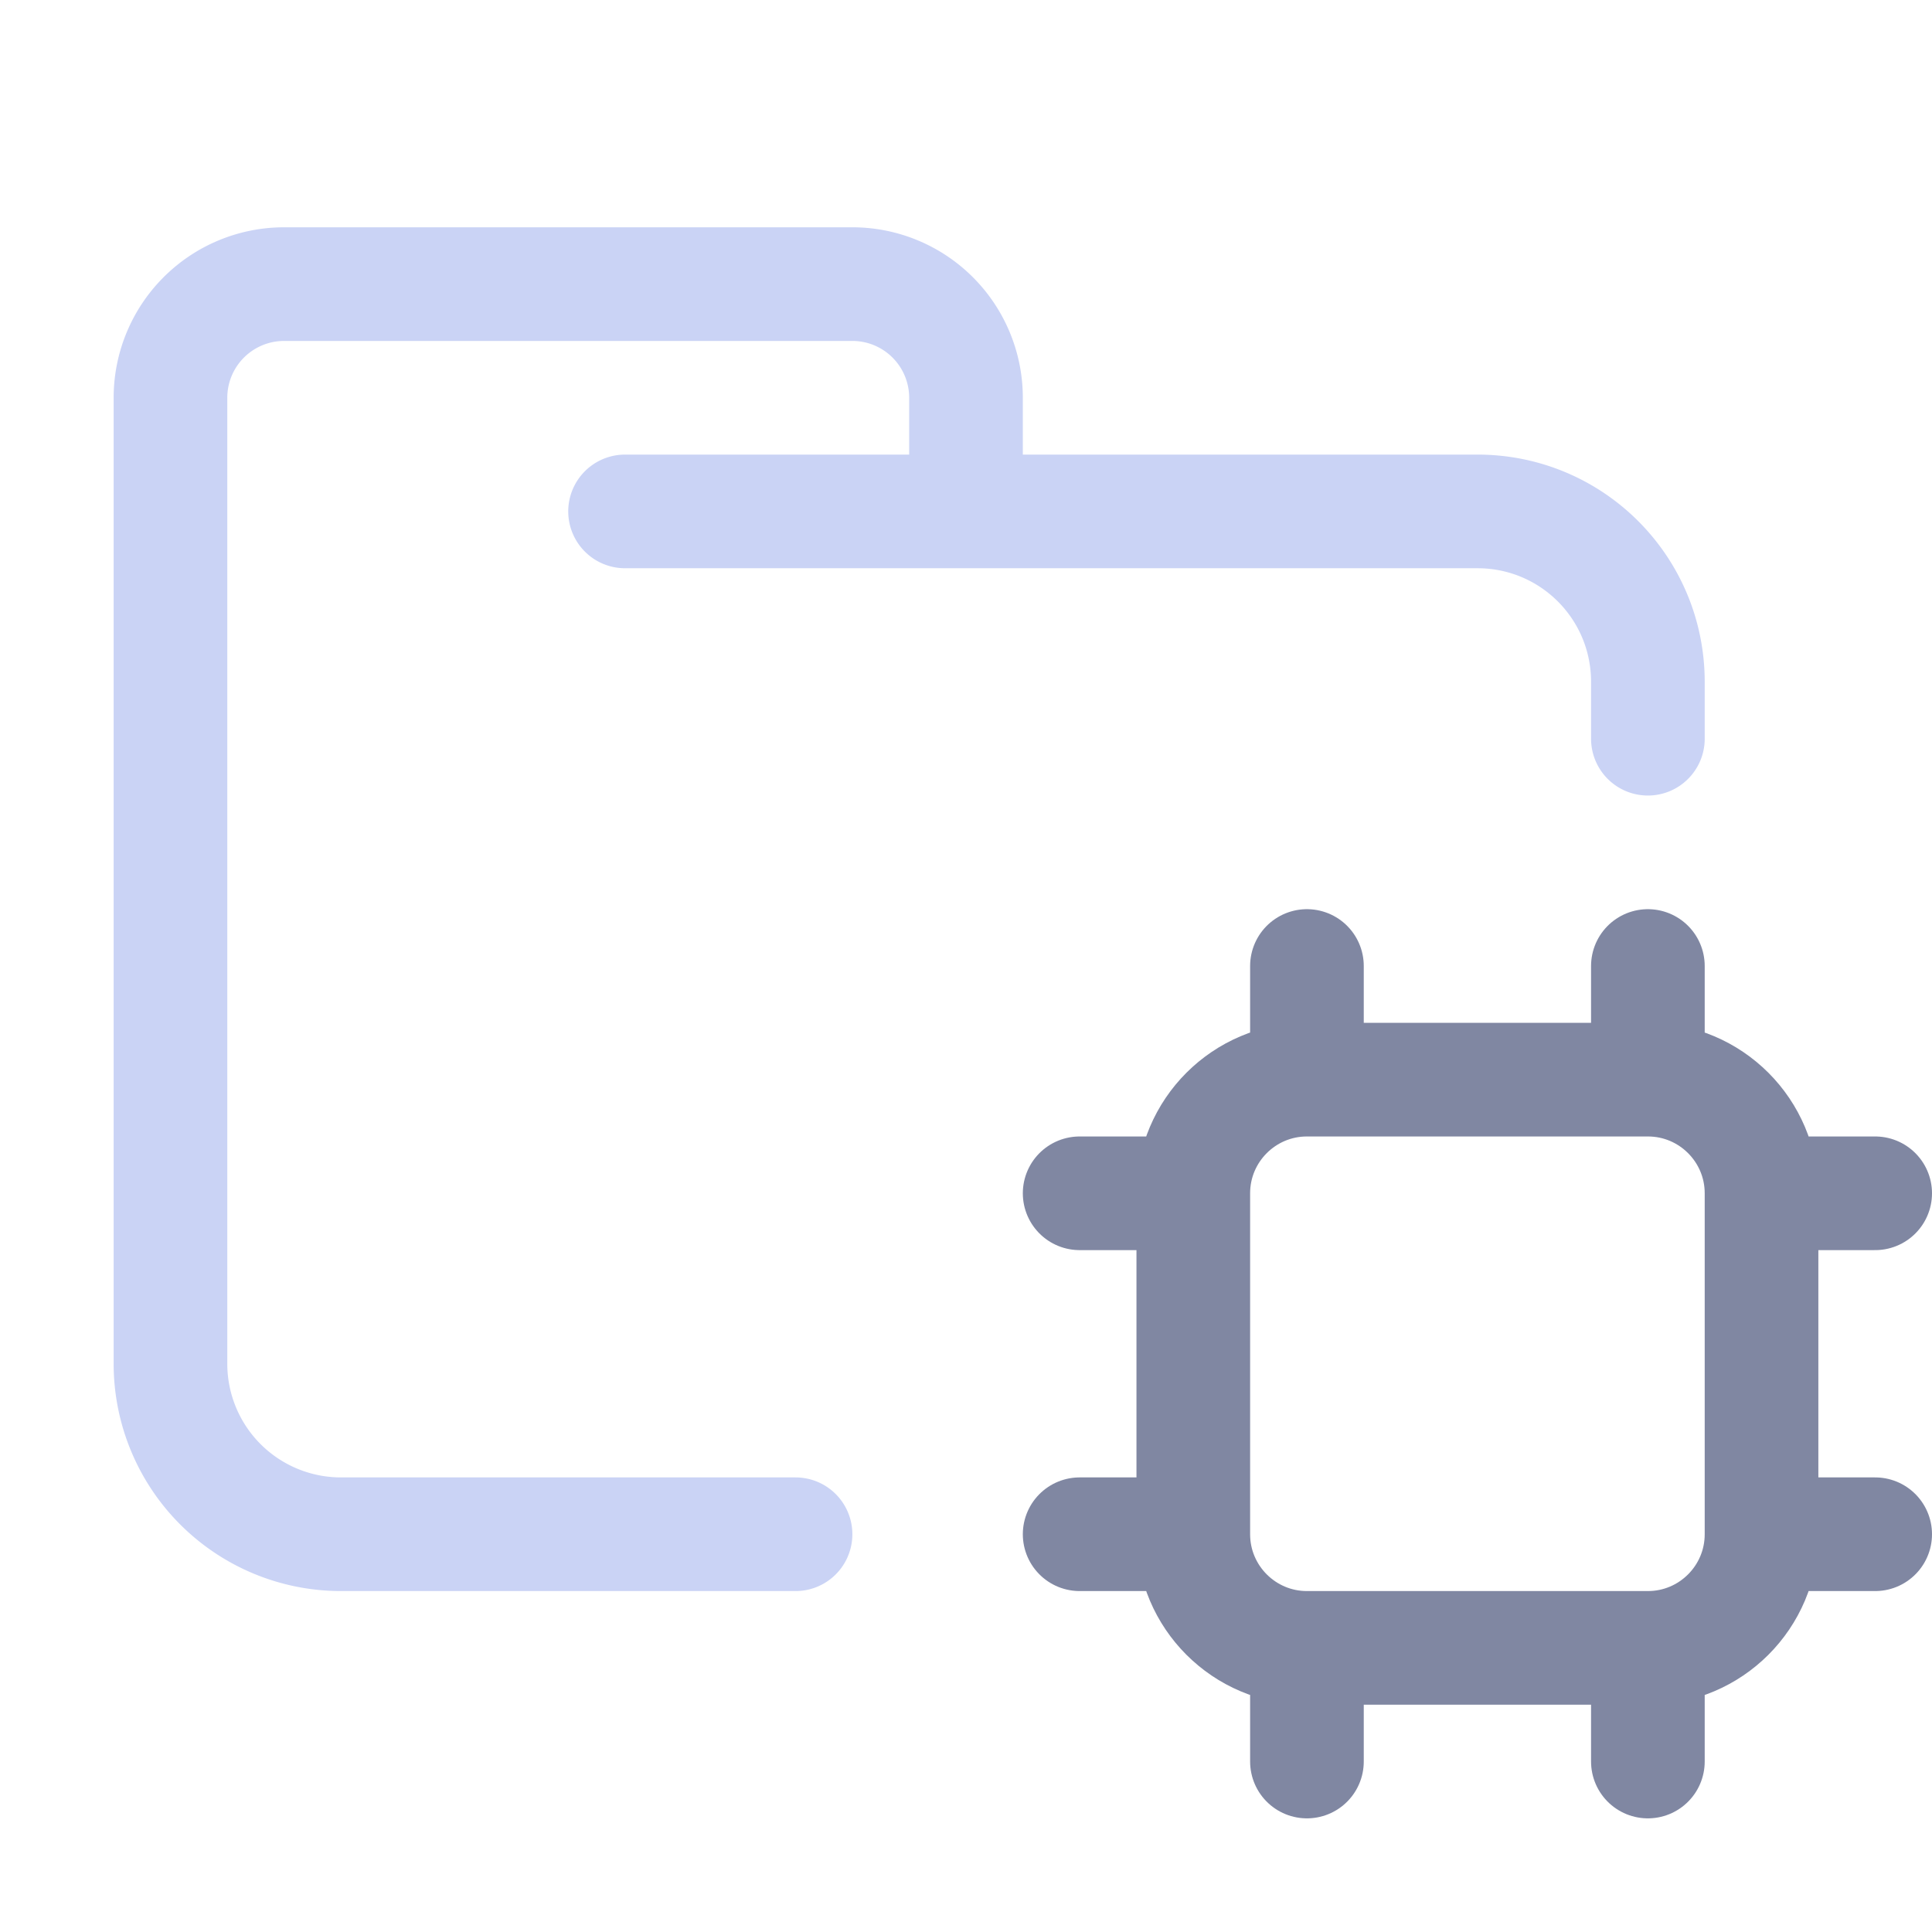 <?xml version='1.0' encoding='UTF-8'?>
<svg xmlns="http://www.w3.org/2000/svg" viewBox="-1 0 17 17">
  <g fill="none" stroke-linecap="round" stroke-linejoin="round">
    <path stroke="#cad3f5" d="M4.5 4.5H12c.83 0 1.5.67 1.5 1.5v.5m-7.5 7H2A1.5 1.5 0 01.5 12V3.5a1 1 0 011-1h5a1 1 0 011 1v1"/>
    <path stroke="#8087a2" d="m 10.5,9.5 h 3 c 0.552,0 1,0.448 1,1 v 3 c 0,0.552 -0.448,1 -1,1 h -3 c -0.552,0 -1,-0.448 -1,-1 v -3 c 0,-0.552 0.448,-1 1,-1 z m 0,0 v -1 m 3,1 v -1 m -3,7 v -1 m 3,1 v -1 m -5,-4 h 1 m -1,3 h 1 m 5,-3 h 1 m -1,3 h 1"/>
  </g>
</svg>
